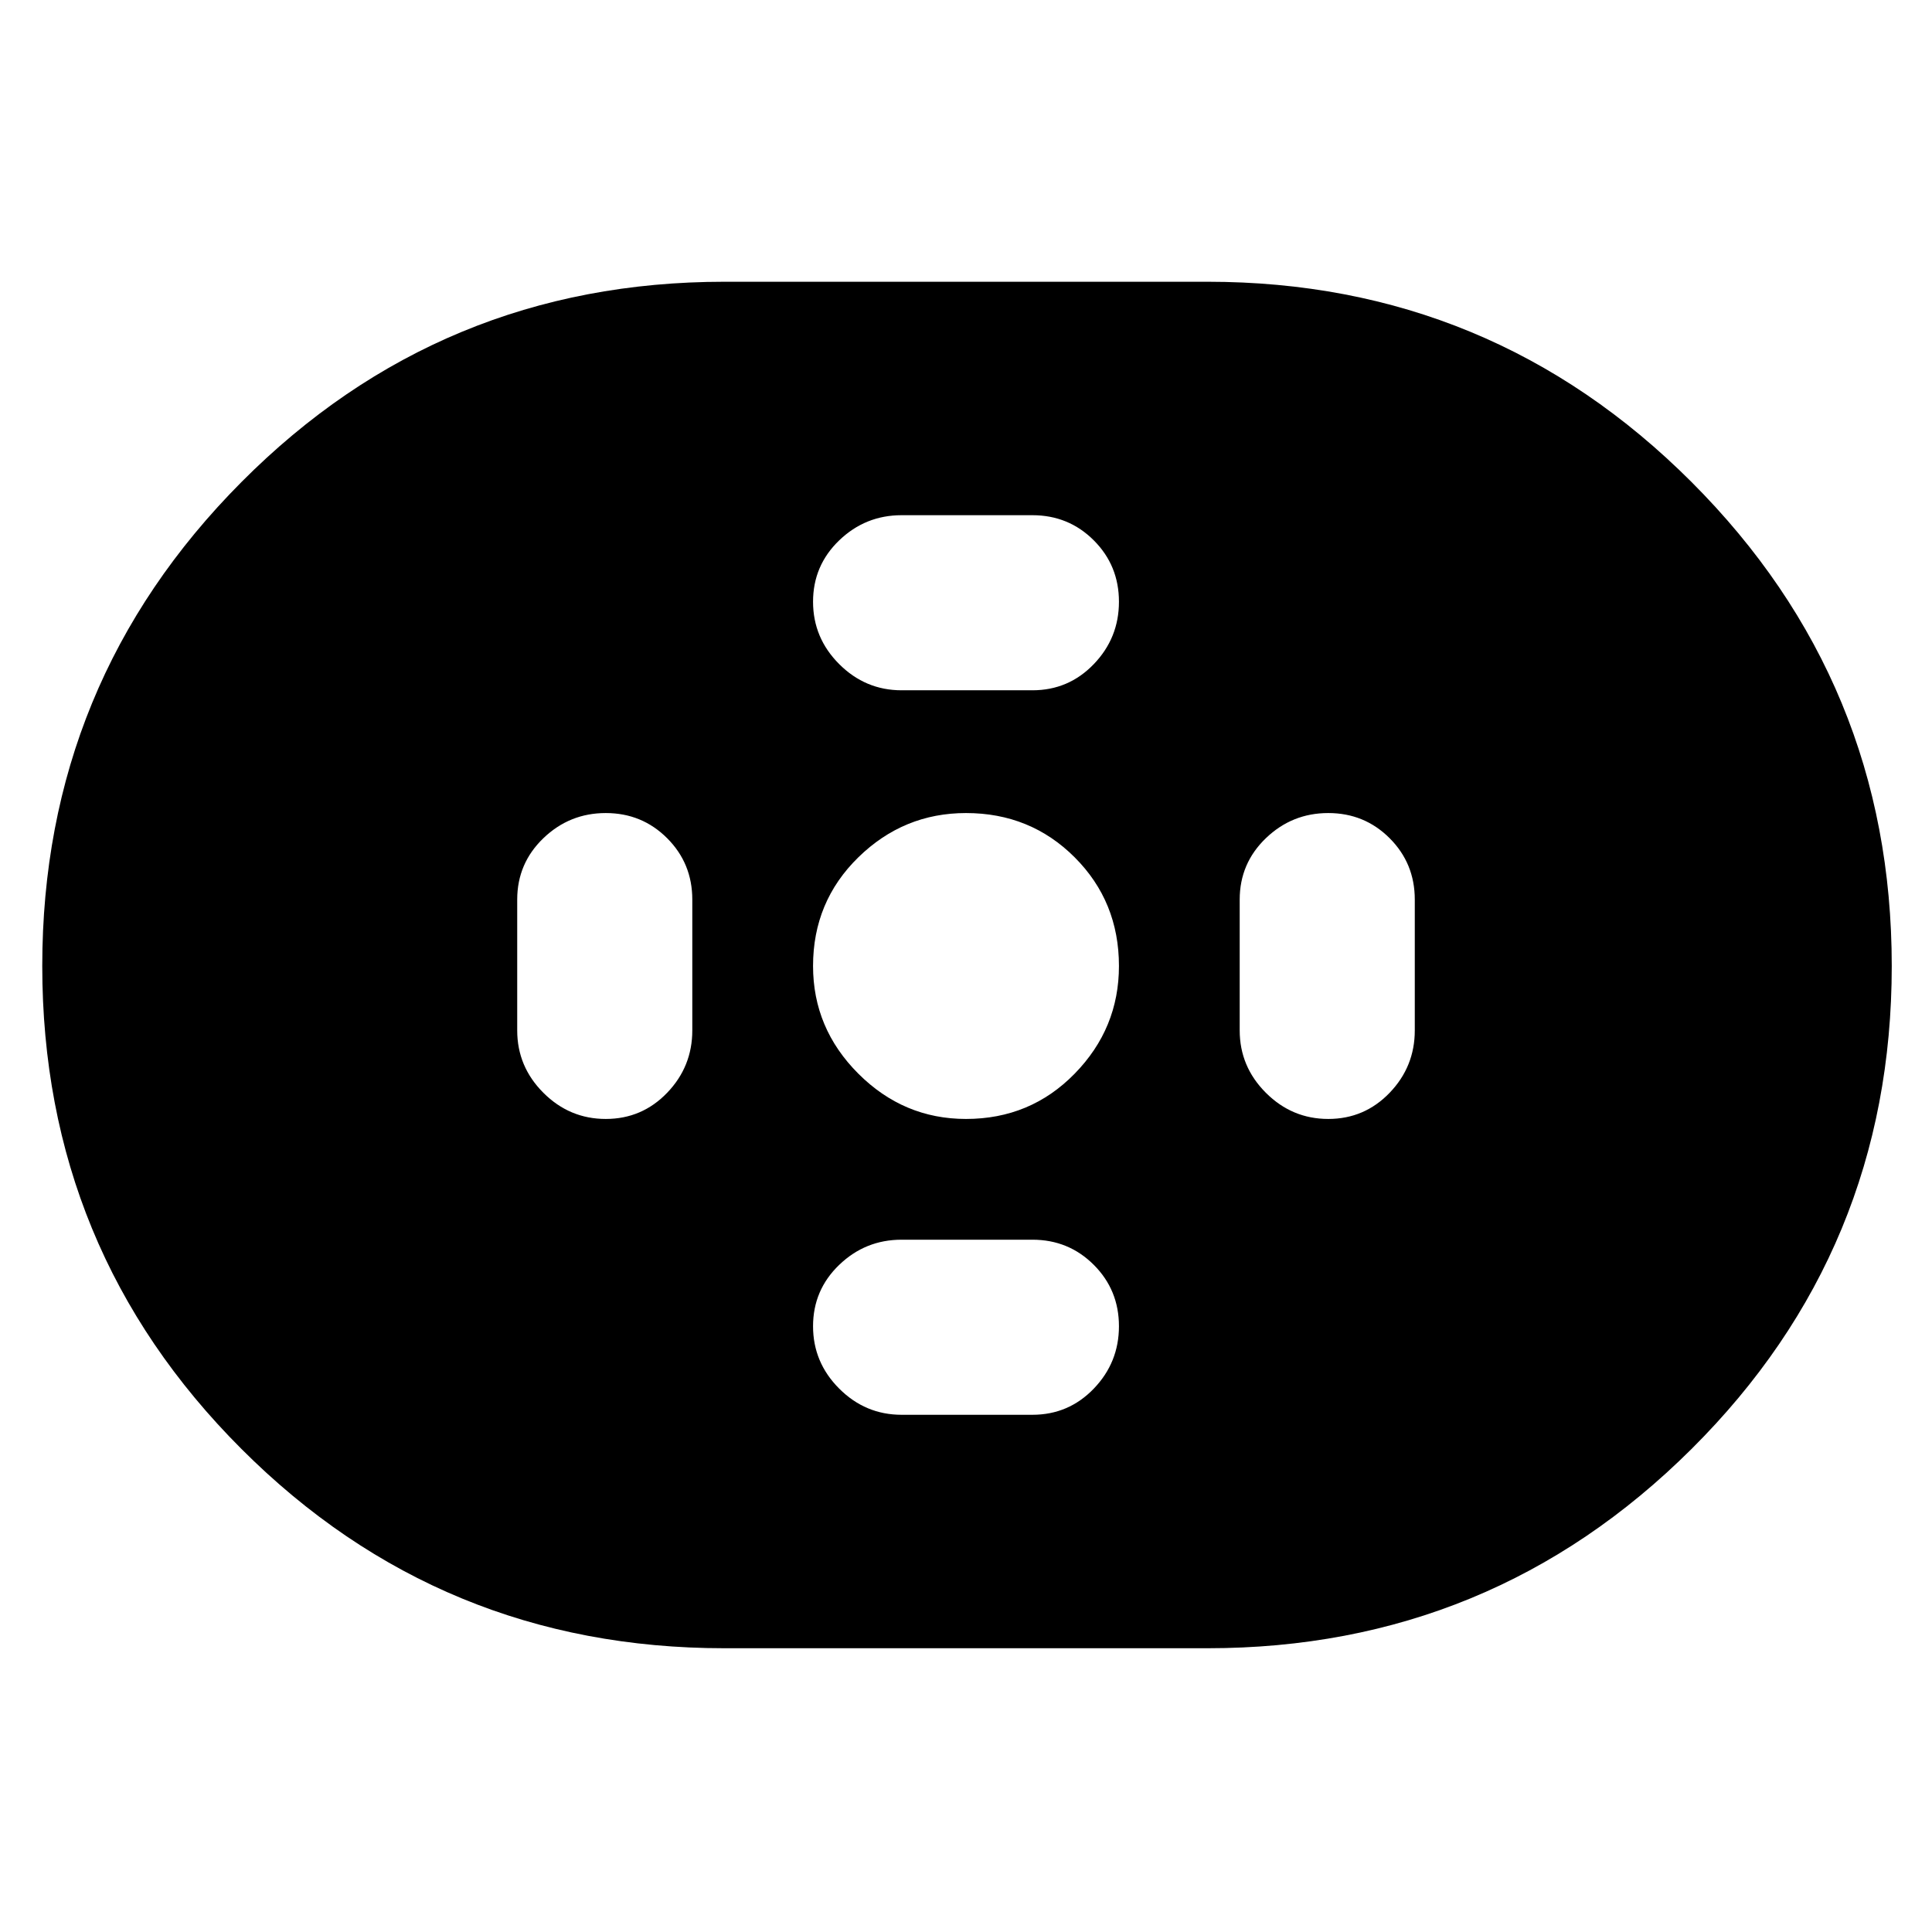 <svg xmlns="http://www.w3.org/2000/svg" width="48" height="48"><path d="M18 40.95q-7.05 0-12-4.95T1.05 24q0-7.05 4.95-12.025Q10.95 7 18 7h12q7.05 0 12.025 4.975Q47 16.95 47 24q0 7.05-4.975 12T30 40.95zm6-13.15q1.6 0 2.7-1.125T27.8 24q0-1.6-1.1-2.7T24 20.2q-1.55 0-2.675 1.1Q20.2 22.4 20.2 24q0 1.55 1.125 2.675Q22.45 27.8 24 27.8zm-1.6-10.65h3.25q.9 0 1.525-.65.625-.65.625-1.55t-.625-1.525q-.625-.625-1.525-.625H22.4q-.9 0-1.55.625t-.65 1.525q0 .9.65 1.55t1.55.65zm0 18h3.25q.9 0 1.525-.65.625-.65.625-1.55t-.625-1.525q-.625-.625-1.525-.625H22.4q-.9 0-1.55.625t-.65 1.525q0 .9.65 1.55t1.55.65zM33 27.8q.9 0 1.525-.65.625-.65.625-1.55v-3.25q0-.9-.625-1.525Q33.9 20.2 33 20.2q-.9 0-1.55.625t-.65 1.525v3.25q0 .9.65 1.55t1.55.65zm-17.95 0q.9 0 1.525-.65.625-.65.625-1.55v-3.25q0-.9-.625-1.525-.625-.625-1.525-.625-.9 0-1.55.625t-.65 1.525v3.25q0 .9.65 1.55t1.55.65z"/></svg>